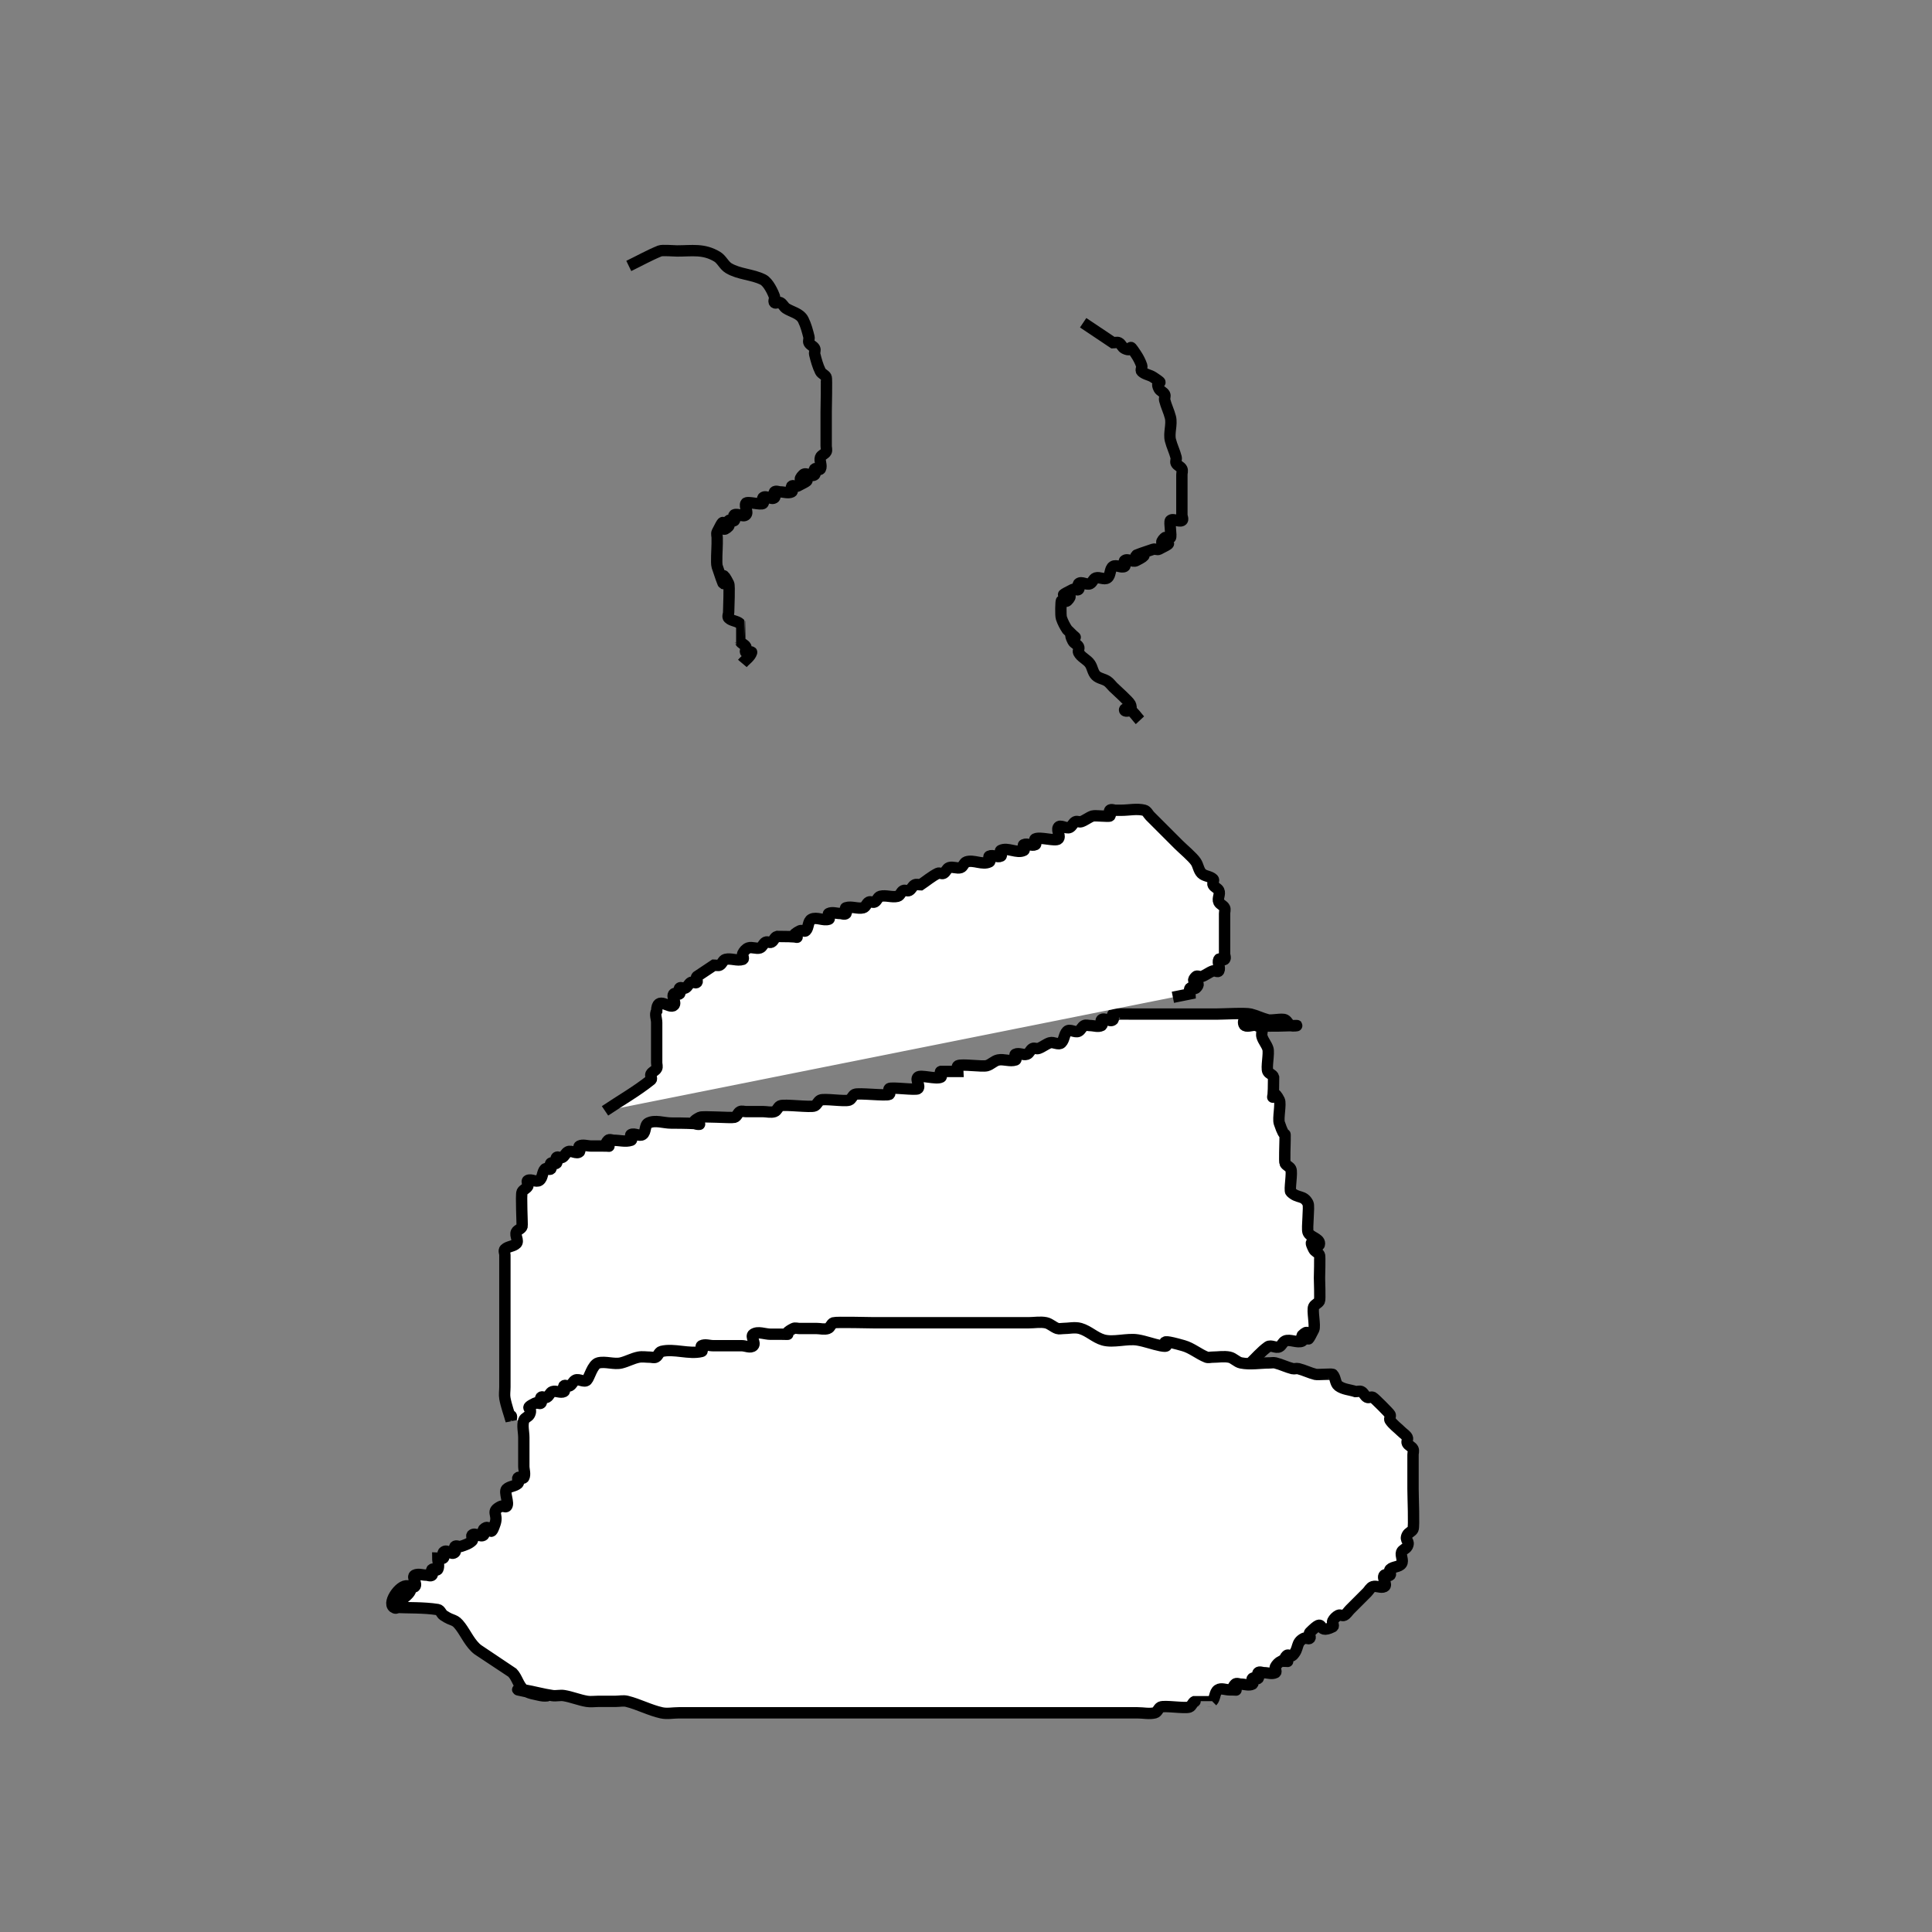 <?xml version="1.0" encoding="UTF-8" standalone="no"?>
<!-- Created with Inkscape (http://www.inkscape.org/) -->

<svg
   xmlns:dc="http://purl.org/dc/elements/1.1/"
   xmlns:cc="http://creativecommons.org/ns#"
   xmlns:rdf="http://www.w3.org/1999/02/22-rdf-syntax-ns#"
   xmlns:svg="http://www.w3.org/2000/svg"
   xmlns="http://www.w3.org/2000/svg"
   xmlns:sodipodi="http://sodipodi.sourceforge.net/DTD/sodipodi-0.dtd"
   xmlns:inkscape="http://www.inkscape.org/namespaces/inkscape"
   width="48mm"
   height="48mm"
   viewBox="0 0 170.079 170.079"
   id="svg5705"
   version="1.1"
   inkscape:version="0.91 r13725"
   sodipodi:docname="shit.svg">
  <rect x="0" y="0" width="170.079" height="170.079" fill="#808080" stroke="none"/>
  <defs
     id="defs5707" />
  <sodipodi:namedview
     id="base"
     pagecolor="#ffffff"
     bordercolor="#666666"
     borderopacity="1.0"
     inkscape:pageopacity="0.0"
     inkscape:pageshadow="2"
     inkscape:zoom="1.4"
     inkscape:cx="409.12413"
     inkscape:cy="91.272877"
     inkscape:document-units="px"
     inkscape:current-layer="layer1"
     showgrid="true"
     inkscape:object-paths="true"
     inkscape:window-width="1536"
     inkscape:window-height="801"
     inkscape:window-x="1536"
     inkscape:window-y="23"
     inkscape:window-maximized="0"
     inkscape:snap-bbox="true"
     inkscape:snap-global="true">
    <inkscape:grid
       type="xygrid"
       id="grid9441" />
  </sodipodi:namedview>
  <g
     inkscape:groupmode="layer"
     id="layer2"
     inkscape:label="Layer 2" />
  <g
     inkscape:label="Layer 1"
     inkscape:groupmode="layer"
     id="layer1"
     transform="translate(0,-882.283)"
     style="display:inline">
    <rect
       style="opacity:0;fill:#ffffff;fill-opacity:1;fill-rule:evenodd;stroke:#ff0000;stroke-width:2;stroke-linejoin:miter;stroke-miterlimit:4;stroke-dasharray:none;stroke-opacity:1"
       id="rect9560"
       width="285"
       height="185"
       x="-50"
       y="877.362" />
    <rect
       style="opacity:0;fill:#ffffff;fill-opacity:1;fill-rule:evenodd;stroke:#ff0000;stroke-width:2;stroke-linejoin:miter;stroke-miterlimit:4;stroke-dasharray:none;stroke-opacity:1"
       id="rect9562"
       width="250"
       height="155"
       x="-25"
       y="902.362" />
    <path
       sodipodi:type="star"
       style="opacity:0;fill:#999999;fill-opacity:1;fill-rule:evenodd;stroke:#ff0000;stroke-width:2;stroke-linejoin:miter;stroke-miterlimit:4;stroke-dasharray:none;stroke-opacity:1"
       id="path9568"
       sodipodi:sides="5"
       sodipodi:cx="-90"
       sodipodi:cy="877.36218"
       sodipodi:r1="374.43289"
       sodipodi:r2="187.21645"
       sodipodi:arg1="0.59540988"
       sodipodi:arg2="1.2237284"
       inkscape:flatsided="false"
       inkscape:rounded="0"
       inkscape:randomized="0"
       d="M 220,1087.362 -26.32,1053.416 -193.927,1237.083 -237.759,992.329 -464.23,889.682 -245,772.362 -217.36,525.255 -38.037,697.502 205.517,647.428 97.115,871.202 Z"
       inkscape:transform-center-x="32.115086"
       inkscape:transform-center-y="3.8070459" />
    <path
       sodipodi:type="star"
       style="opacity:0;fill:#999999;fill-opacity:1;fill-rule:evenodd;stroke:#ff0000;stroke-width:2;stroke-linejoin:miter;stroke-miterlimit:4;stroke-dasharray:none;stroke-opacity:1"
       id="path9570"
       sodipodi:sides="5"
       sodipodi:cx="-25"
       sodipodi:cy="892.36218"
       sodipodi:r1="292.06165"
       sodipodi:r2="146.03082"
       sodipodi:arg1="0.66404616"
       sodipodi:arg2="1.2923647"
       inkscape:flatsided="false"
       inkscape:rounded="0"
       inkscape:randomized="0"
       d="M 205,1072.362 15.136,1032.769 -125.116,1166.728 -146.132,973.922 -316.875,881.93 -140,802.362 -105.273,611.549 25.058,755.179 217.264,729.242 120.938,897.578 Z"
       inkscape:transform-center-x="24.805586"
       inkscape:transform-center-y="-3.2238046" />
    <path
       sodipodi:type="star"
       style="opacity:0;fill:#999999;fill-opacity:1;fill-rule:evenodd;stroke:#ff0000;stroke-width:2;stroke-linejoin:miter;stroke-miterlimit:4;stroke-dasharray:none;stroke-opacity:1"
       id="path9572"
       sodipodi:sides="5"
       sodipodi:cx="-25"
       sodipodi:cy="977.3622"
       sodipodi:r1="169.70563"
       sodipodi:r2="84.852814"
       sodipodi:arg1="0.78539816"
       sodipodi:arg2="1.4137167"
       inkscape:flatsided="false"
       inkscape:rounded="0"
       inkscape:randomized="0"
       d="m 95,1097.362 -106.726,-36.192 -90.319,67.401 1.44,-112.686 -92.012,-65.07 L -85,917.362 -51.548,809.746 13.522,901.758 126.209,900.317 58.808,990.636 Z"
       inkscape:transform-center-x="8.2037242"
       inkscape:transform-center-y="-8.2037242" />
    <path
       style="opacity:0;fill:#000000;fill-opacity:1;fill-rule:evenodd;stroke:#ff0000;stroke-width:1.01;stroke-linejoin:miter;stroke-miterlimit:4;stroke-dasharray:none;stroke-opacity:1"
       d="M -378.939 -124.365 L -378.939 138.527 L -378.939 401.42 L 184.725 401.42 L 748.391 401.42 L 748.391 138.527 L 748.391 -124.365 L 184.725 -124.365 L -378.939 -124.365 z M 91.059 86.143 C 91.725 86.062 91.744 86.395 91.936 86.812 C 91.936 86.836 91.937 86.859 91.938 86.883 C 92.009 86.919 92.064 86.937 92.057 86.889 C 92.128 86.908 92.201 86.925 92.271 86.947 C 92.312 86.96 92.348 86.988 92.391 86.994 C 92.453 87.003 92.519 86.994 92.582 86.994 C 92.876 86.995 93.169 86.994 93.463 86.994 C 94.717 86.992 95.972 86.984 97.227 87 C 97.953 87.007 98.678 87.014 99.404 86.998 C 99.689 86.992 99.975 86.981 100.26 86.973 C 100.495 86.963 100.731 86.949 100.967 86.943 C 101.201 86.938 101.435 86.939 101.67 86.938 C 102.505 86.99 102.383 86.97 103.264 87.088 C 103.504 87.12 103.741 87.175 103.982 87.195 C 104.293 87.221 104.605 87.207 104.916 87.225 C 105.68 87.268 106.127 87.329 106.883 87.414 C 107.728 87.56 108.613 87.677 109.43 87.955 C 109.725 88.056 110.009 88.187 110.297 88.309 C 110.565 88.422 110.691 88.49 110.865 88.566 C 110.843 88.448 110.814 88.333 110.807 88.209 C 110.755 87.328 111.286 87.013 111.684 87.33 C 111.706 87.273 111.721 87.211 111.756 87.16 C 111.829 87.054 111.948 86.987 112.043 86.9 L 112.355 86.779 C 112.339 86.795 112.284 86.833 112.307 86.828 C 112.349 86.819 112.378 86.784 112.418 86.768 C 112.772 86.618 112.682 86.676 112.924 86.604 C 113.03 86.586 113.134 86.551 113.242 86.551 C 113.614 86.549 114.227 86.881 114.508 87.098 C 114.609 87.175 114.718 87.255 114.809 87.344 C 114.853 87.387 114.863 87.466 114.918 87.494 C 115.047 87.559 115.191 87.592 115.32 87.654 C 115.371 87.679 115.412 87.719 115.457 87.752 C 115.328 87.73 115.415 87.742 115.59 87.809 C 115.655 87.834 115.717 87.866 115.783 87.889 C 116.149 88.013 116.164 87.972 116.494 88.156 C 116.596 88.213 116.688 88.285 116.785 88.35 C 117.003 88.532 117.2 88.722 117.377 88.945 C 117.46 89.05 117.536 89.161 117.615 89.27 C 117.638 89.313 117.652 89.362 117.682 89.4 C 117.75 89.491 117.833 89.571 117.908 89.656 C 117.998 89.756 118.095 89.849 118.178 89.955 C 118.303 90.117 118.512 90.48 118.605 90.65 C 118.695 90.812 118.798 90.968 118.863 91.141 C 118.961 91.398 118.945 91.549 118.945 91.799 C 118.946 92.151 118.985 92.556 118.842 92.887 C 118.784 93.02 118.669 93.12 118.582 93.236 L 118.234 93.506 C 118.199 93.517 118.159 93.516 118.129 93.537 C 118.055 93.589 117.999 93.664 117.928 93.719 C 117.756 93.851 117.554 93.914 117.371 94.029 C 117.421 93.962 117.598 93.799 117.52 93.828 C 117.306 93.908 117.142 94.084 116.941 94.191 C 116.881 94.224 116.4 94.151 116.35 94.193 C 116.023 94.197 115.699 94.193 115.373 94.17 C 115.333 94.17 115.188 94.166 115.131 94.18 C 115.051 94.198 114.974 94.236 114.893 94.246 C 114.458 94.301 114.117 94.178 113.795 93.883 C 113.627 93.677 113.61 93.67 113.469 93.445 C 113.442 93.403 113.429 93.354 113.398 93.314 C 113.299 93.186 113.176 93.076 113.08 92.945 C 113.009 92.849 112.961 92.738 112.9 92.635 L 112.553 92.168 C 112.429 91.976 112.296 91.79 112.182 91.592 C 111.946 91.185 111.839 90.891 111.631 90.475 C 111.592 90.397 111.557 90.319 111.518 90.242 C 110.859 89.937 110.558 89.792 109.791 89.467 C 109.513 89.349 109.239 89.222 108.953 89.125 C 108.742 89.053 108.523 89.013 108.307 88.963 C 107.697 88.823 107.322 88.77 106.67 88.658 C 105.973 88.582 105.524 88.522 104.816 88.482 C 104.526 88.466 104.233 88.482 103.943 88.457 C 103.655 88.433 103.371 88.373 103.084 88.336 C 102.199 88.221 102.404 88.246 101.592 88.197 C 100.132 88.247 98.673 88.276 97.213 88.262 C 95.964 88.246 94.716 88.256 93.467 88.258 C 93.171 88.258 92.874 88.256 92.578 88.256 C 92.515 88.256 92.453 88.264 92.391 88.256 C 92.121 88.22 91.974 88.173 91.729 88.107 C 91.355 87.98 90.958 87.96 90.742 87.541 C 90.64 87.343 90.68 87.098 90.676 86.875 C 90.753 87.2 90.721 87.387 91.27 87.387 C 91.427 87.387 91.539 87.226 91.674 87.145 C 91.789 87.075 91.836 87.029 91.863 86.988 C 91.853 86.947 91.838 86.909 91.814 86.877 C 91.424 86.783 89.842 87.066 90.588 86.5 C 90.745 86.381 90.863 86.166 91.059 86.143 z M 113.104 87.777 C 113.083 87.774 113.136 87.806 113.156 87.811 C 113.163 87.812 113.169 87.81 113.176 87.811 C 113.15 87.801 113.125 87.781 113.104 87.777 z M 113.211 87.828 C 113.167 87.843 113.298 87.8 112.904 87.889 C 112.872 87.896 112.998 87.852 113.004 87.885 C 113.008 87.91 112.9 87.94 112.787 87.965 C 112.732 88.134 112.473 88.392 112.402 88.484 C 112.397 88.491 112.396 88.5 112.393 88.508 C 112.392 88.516 112.395 88.517 112.395 88.525 C 112.379 88.804 112.382 88.905 112.281 88.939 C 112.337 89.07 112.405 89.194 112.471 89.324 C 112.624 89.418 112.737 89.519 112.807 89.627 C 113.119 89.368 113.625 89.322 113.895 89.898 C 113.913 89.939 114.295 90.458 114.518 90.861 C 114.671 90.8 114.692 90.795 114.523 90.871 C 114.64 91.085 114.724 91.273 114.652 91.318 C 114.365 91.499 114.006 91.507 113.662 91.547 L 113.912 91.881 C 113.996 92.02 114.069 92.165 114.164 92.297 C 114.212 92.363 114.286 92.406 114.336 92.471 C 114.49 92.667 114.599 92.886 114.764 93.074 C 114.779 93.072 114.801 93.08 114.809 93.066 C 114.831 93.024 114.733 92.998 114.729 92.994 C 114.724 92.99 114.735 92.982 114.74 92.98 C 114.826 92.959 114.912 92.938 115 92.928 C 115.106 92.915 115.212 92.915 115.318 92.908 C 115.658 92.925 115.996 92.933 116.336 92.93 C 116.469 92.928 116.602 92.928 116.734 92.928 C 116.812 92.9 116.896 92.876 116.955 92.838 C 117.068 92.738 116.94 92.843 117.188 92.705 C 117.321 92.631 117.118 92.72 117.244 92.635 C 117.633 92.372 117.628 92.391 117.676 92.35 C 117.673 92.326 117.684 92.278 117.684 92.248 C 117.686 92.1 117.684 91.953 117.684 91.805 C 117.683 91.72 117.694 91.635 117.684 91.551 C 117.67 91.444 117.57 91.374 117.518 91.293 C 117.339 91.014 117.22 90.75 116.984 90.518 C 116.902 90.424 116.812 90.337 116.736 90.238 C 116.662 90.14 116.607 90.029 116.537 89.928 C 116.379 89.699 116.197 89.496 115.98 89.322 C 115.922 89.286 115.866 89.244 115.805 89.213 C 115.706 89.163 115.527 89.134 115.436 89.104 C 115.173 89.016 114.969 88.925 114.732 88.787 C 114.682 88.75 114.637 88.702 114.58 88.676 C 114.566 88.669 114.553 88.69 114.539 88.697 C 114.414 88.623 114.279 88.562 114.162 88.475 C 114.016 88.365 113.897 88.218 113.748 88.107 C 113.702 88.069 113.663 88.02 113.611 87.99 C 113.582 87.973 113.543 87.983 113.512 87.969 C 113.458 87.945 113.324 87.877 113.211 87.828 z M 114.523 90.871 C 114.522 90.868 114.519 90.865 114.518 90.861 C 114.48 90.877 114.549 90.846 114.482 90.873 C 114.149 91.009 113.781 91.084 113.475 91.27 C 113.494 91.298 113.51 91.327 113.529 91.355 C 113.855 91.182 114.265 90.988 114.523 90.871 z M 112.713 87.982 C 112.557 88.015 112.431 88.036 112.615 88.027 C 112.646 88.067 112.681 88.029 112.713 87.982 z M 117.777 92.205 C 117.756 92.229 117.748 92.265 117.736 92.297 C 117.759 92.276 117.742 92.294 117.781 92.258 C 117.78 92.24 117.788 92.192 117.777 92.205 z "
       transform="translate(0,882.283)"
       id="path9574" />
    <path
       style="opacity:0;fill:#00ff00;fill-opacity:1;fill-rule:evenodd;stroke:#ff0000;stroke-width:1.01;stroke-linejoin:miter;stroke-miterlimit:4;stroke-dasharray:none;stroke-opacity:1"
       d="M -378.939 -124.213 L -378.939 138.174 L -378.939 400.561 L 184.725 400.561 L 748.391 400.561 L 748.391 138.174 L 748.391 -124.213 L 184.725 -124.213 L -378.939 -124.213 z M 91.059 86.143 C 91.725 86.062 91.744 86.395 91.936 86.812 C 91.936 86.836 91.937 86.859 91.938 86.883 C 92.009 86.919 92.064 86.937 92.057 86.889 C 92.128 86.908 92.201 86.925 92.271 86.947 C 92.312 86.96 92.348 86.988 92.391 86.994 C 92.453 87.003 92.519 86.994 92.582 86.994 C 92.876 86.995 93.169 86.994 93.463 86.994 C 94.717 86.992 95.972 86.984 97.227 87 C 97.953 87.007 98.678 87.014 99.404 86.998 C 99.689 86.992 99.975 86.981 100.26 86.973 C 100.495 86.963 100.731 86.949 100.967 86.943 C 101.201 86.938 101.435 86.939 101.67 86.938 C 102.505 86.99 102.383 86.97 103.264 87.088 C 103.504 87.12 103.741 87.175 103.982 87.195 C 104.293 87.221 104.605 87.207 104.916 87.225 C 105.68 87.268 106.127 87.329 106.883 87.414 C 107.728 87.56 108.613 87.677 109.43 87.955 C 109.725 88.056 110.009 88.187 110.297 88.309 C 110.565 88.422 110.691 88.49 110.865 88.566 C 110.843 88.448 110.814 88.333 110.807 88.209 C 110.755 87.328 111.286 87.013 111.684 87.33 C 111.706 87.273 111.721 87.211 111.756 87.16 C 111.829 87.054 111.948 86.987 112.043 86.9 L 112.355 86.779 C 112.339 86.795 112.284 86.833 112.307 86.828 C 112.349 86.819 112.378 86.784 112.418 86.768 C 112.772 86.618 112.682 86.676 112.924 86.604 C 113.03 86.586 113.134 86.551 113.242 86.551 C 113.614 86.549 114.227 86.881 114.508 87.098 C 114.609 87.175 114.718 87.255 114.809 87.344 C 114.853 87.387 114.863 87.466 114.918 87.494 C 115.047 87.559 115.191 87.592 115.32 87.654 C 115.371 87.679 115.412 87.719 115.457 87.752 C 115.328 87.73 115.415 87.742 115.59 87.809 C 115.655 87.834 115.717 87.866 115.783 87.889 C 116.149 88.013 116.164 87.972 116.494 88.156 C 116.596 88.213 116.688 88.285 116.785 88.35 C 117.003 88.532 117.2 88.722 117.377 88.945 C 117.46 89.05 117.536 89.161 117.615 89.27 C 117.638 89.313 117.652 89.362 117.682 89.4 C 117.75 89.491 117.833 89.571 117.908 89.656 C 117.998 89.756 118.095 89.849 118.178 89.955 C 118.303 90.117 118.512 90.48 118.605 90.65 C 118.695 90.812 118.798 90.968 118.863 91.141 C 118.961 91.398 118.945 91.549 118.945 91.799 C 118.946 92.151 118.985 92.556 118.842 92.887 C 118.784 93.02 118.669 93.12 118.582 93.236 L 118.234 93.506 C 118.199 93.517 118.159 93.516 118.129 93.537 C 118.055 93.589 117.999 93.664 117.928 93.719 C 117.756 93.851 117.554 93.914 117.371 94.029 C 117.421 93.962 117.598 93.799 117.52 93.828 C 117.306 93.908 117.142 94.084 116.941 94.191 C 116.881 94.224 116.4 94.151 116.35 94.193 C 116.023 94.197 115.699 94.193 115.373 94.17 C 115.333 94.17 115.188 94.166 115.131 94.18 C 115.051 94.198 114.974 94.236 114.893 94.246 C 114.458 94.301 114.117 94.178 113.795 93.883 C 113.627 93.677 113.61 93.67 113.469 93.445 C 113.442 93.403 113.429 93.354 113.398 93.314 C 113.299 93.186 113.176 93.076 113.08 92.945 C 113.009 92.849 112.961 92.738 112.9 92.635 L 112.553 92.168 C 112.429 91.976 112.296 91.79 112.182 91.592 C 111.946 91.185 111.839 90.891 111.631 90.475 C 111.592 90.397 111.557 90.319 111.518 90.242 C 110.859 89.937 110.558 89.792 109.791 89.467 C 109.513 89.349 109.239 89.222 108.953 89.125 C 108.742 89.053 108.523 89.013 108.307 88.963 C 107.697 88.823 107.322 88.77 106.67 88.658 C 105.973 88.582 105.524 88.522 104.816 88.482 C 104.526 88.466 104.233 88.482 103.943 88.457 C 103.655 88.433 103.371 88.373 103.084 88.336 C 102.199 88.221 102.404 88.246 101.592 88.197 C 100.132 88.247 98.673 88.276 97.213 88.262 C 95.964 88.246 94.716 88.256 93.467 88.258 C 93.171 88.258 92.874 88.256 92.578 88.256 C 92.515 88.256 92.453 88.264 92.391 88.256 C 92.121 88.22 91.974 88.173 91.729 88.107 C 91.355 87.98 90.958 87.96 90.742 87.541 C 90.64 87.343 90.68 87.098 90.676 86.875 C 90.753 87.2 90.721 87.387 91.27 87.387 C 91.427 87.387 91.539 87.226 91.674 87.145 C 91.789 87.075 91.836 87.029 91.863 86.988 C 91.853 86.947 91.838 86.909 91.814 86.877 C 91.424 86.783 89.842 87.066 90.588 86.5 C 90.745 86.381 90.863 86.166 91.059 86.143 z M 113.104 87.777 C 113.083 87.774 113.136 87.806 113.156 87.811 C 113.163 87.812 113.169 87.81 113.176 87.811 C 113.15 87.801 113.125 87.781 113.104 87.777 z M 113.211 87.828 C 113.167 87.843 113.298 87.8 112.904 87.889 C 112.872 87.896 112.998 87.852 113.004 87.885 C 113.008 87.91 112.9 87.94 112.787 87.965 C 112.732 88.134 112.473 88.392 112.402 88.484 C 112.397 88.491 112.396 88.5 112.393 88.508 C 112.392 88.516 112.395 88.517 112.395 88.525 C 112.379 88.804 112.382 88.905 112.281 88.939 C 112.337 89.07 112.405 89.194 112.471 89.324 C 112.624 89.418 112.737 89.519 112.807 89.627 C 113.119 89.368 113.625 89.322 113.895 89.898 C 113.913 89.939 114.295 90.458 114.518 90.861 C 114.671 90.8 114.692 90.795 114.523 90.871 C 114.64 91.085 114.724 91.273 114.652 91.318 C 114.365 91.499 114.006 91.507 113.662 91.547 L 113.912 91.881 C 113.996 92.02 114.069 92.165 114.164 92.297 C 114.212 92.363 114.286 92.406 114.336 92.471 C 114.49 92.667 114.599 92.886 114.764 93.074 C 114.779 93.072 114.801 93.08 114.809 93.066 C 114.831 93.024 114.733 92.998 114.729 92.994 C 114.724 92.99 114.735 92.982 114.74 92.98 C 114.826 92.959 114.912 92.938 115 92.928 C 115.106 92.915 115.212 92.915 115.318 92.908 C 115.658 92.925 115.996 92.933 116.336 92.93 C 116.469 92.928 116.602 92.928 116.734 92.928 C 116.812 92.9 116.896 92.876 116.955 92.838 C 117.068 92.738 116.94 92.843 117.188 92.705 C 117.321 92.631 117.118 92.72 117.244 92.635 C 117.633 92.372 117.628 92.391 117.676 92.35 C 117.673 92.326 117.684 92.278 117.684 92.248 C 117.686 92.1 117.684 91.953 117.684 91.805 C 117.683 91.72 117.694 91.635 117.684 91.551 C 117.67 91.444 117.57 91.374 117.518 91.293 C 117.339 91.014 117.22 90.75 116.984 90.518 C 116.902 90.424 116.812 90.337 116.736 90.238 C 116.662 90.14 116.607 90.029 116.537 89.928 C 116.379 89.699 116.197 89.496 115.98 89.322 C 115.922 89.286 115.866 89.244 115.805 89.213 C 115.706 89.163 115.527 89.134 115.436 89.104 C 115.173 89.016 114.969 88.925 114.732 88.787 C 114.682 88.75 114.637 88.702 114.58 88.676 C 114.566 88.669 114.553 88.69 114.539 88.697 C 114.414 88.623 114.279 88.562 114.162 88.475 C 114.016 88.365 113.897 88.218 113.748 88.107 C 113.702 88.069 113.663 88.02 113.611 87.99 C 113.582 87.973 113.543 87.983 113.512 87.969 C 113.458 87.945 113.324 87.877 113.211 87.828 z M 114.523 90.871 C 114.522 90.868 114.519 90.865 114.518 90.861 C 114.48 90.877 114.549 90.846 114.482 90.873 C 114.149 91.009 113.781 91.084 113.475 91.27 C 113.494 91.298 113.51 91.327 113.529 91.355 C 113.855 91.182 114.265 90.988 114.523 90.871 z M 112.713 87.982 C 112.557 88.015 112.431 88.036 112.615 88.027 C 112.646 88.067 112.681 88.029 112.713 87.982 z M 117.777 92.205 C 117.756 92.229 117.748 92.265 117.736 92.297 C 117.759 92.276 117.742 92.294 117.781 92.258 C 117.78 92.24 117.788 92.192 117.777 92.205 z "
       transform="translate(0,882.283)"
       id="path9576" />
    <path
       style="opacity:0;fill:#00ff00;fill-opacity:1;fill-rule:evenodd;stroke:#ff0000;stroke-width:1.01;stroke-linejoin:miter;stroke-miterlimit:4;stroke-dasharray:none;stroke-opacity:1"
       d="M -378.939 -124.213 L -378.939 138.174 L -378.939 400.561 L 184.725 400.561 L 748.391 400.561 L 748.391 138.174 L 748.391 -124.213 L 184.725 -124.213 L -378.939 -124.213 z M 91.059 86.143 C 91.725 86.062 91.744 86.395 91.936 86.812 C 91.936 86.836 91.937 86.859 91.938 86.883 C 92.009 86.919 92.064 86.937 92.057 86.889 C 92.128 86.908 92.201 86.925 92.271 86.947 C 92.312 86.96 92.348 86.988 92.391 86.994 C 92.453 87.003 92.519 86.994 92.582 86.994 C 92.876 86.995 93.169 86.994 93.463 86.994 C 94.717 86.992 95.972 86.984 97.227 87 C 97.953 87.007 98.678 87.014 99.404 86.998 C 99.689 86.992 99.975 86.981 100.26 86.973 C 100.495 86.963 100.731 86.949 100.967 86.943 C 101.201 86.938 101.435 86.939 101.67 86.938 C 102.505 86.99 102.383 86.97 103.264 87.088 C 103.504 87.12 103.741 87.175 103.982 87.195 C 104.293 87.221 104.605 87.207 104.916 87.225 C 105.68 87.268 106.127 87.329 106.883 87.414 C 107.728 87.56 108.613 87.677 109.43 87.955 C 109.725 88.056 110.009 88.187 110.297 88.309 C 110.565 88.422 110.691 88.49 110.865 88.566 C 110.843 88.448 110.814 88.333 110.807 88.209 C 110.755 87.328 111.286 87.013 111.684 87.33 C 111.706 87.273 111.721 87.211 111.756 87.16 C 111.829 87.054 111.948 86.987 112.043 86.9 L 112.355 86.779 C 112.339 86.795 112.284 86.833 112.307 86.828 C 112.349 86.819 112.378 86.784 112.418 86.768 C 112.772 86.618 112.682 86.676 112.924 86.604 C 113.03 86.586 113.134 86.551 113.242 86.551 C 113.614 86.549 114.227 86.881 114.508 87.098 C 114.609 87.175 114.718 87.255 114.809 87.344 C 114.853 87.387 114.863 87.466 114.918 87.494 C 115.047 87.559 115.191 87.592 115.32 87.654 C 115.371 87.679 115.412 87.719 115.457 87.752 C 115.328 87.73 115.415 87.742 115.59 87.809 C 115.655 87.834 115.717 87.866 115.783 87.889 C 116.149 88.013 116.164 87.972 116.494 88.156 C 116.596 88.213 116.688 88.285 116.785 88.35 C 117.003 88.532 117.2 88.722 117.377 88.945 C 117.46 89.05 117.536 89.161 117.615 89.27 C 117.638 89.313 117.652 89.362 117.682 89.4 C 117.75 89.491 117.833 89.571 117.908 89.656 C 117.998 89.756 118.095 89.849 118.178 89.955 C 118.303 90.117 118.512 90.48 118.605 90.65 C 118.695 90.812 118.798 90.968 118.863 91.141 C 118.961 91.398 118.945 91.549 118.945 91.799 C 118.946 92.151 118.985 92.556 118.842 92.887 C 118.784 93.02 118.669 93.12 118.582 93.236 L 118.234 93.506 C 118.199 93.517 118.159 93.516 118.129 93.537 C 118.055 93.589 117.999 93.664 117.928 93.719 C 117.756 93.851 117.554 93.914 117.371 94.029 C 117.421 93.962 117.598 93.799 117.52 93.828 C 117.306 93.908 117.142 94.084 116.941 94.191 C 116.881 94.224 116.4 94.151 116.35 94.193 C 116.023 94.197 115.699 94.193 115.373 94.17 C 115.333 94.17 115.188 94.166 115.131 94.18 C 115.051 94.198 114.974 94.236 114.893 94.246 C 114.458 94.301 114.117 94.178 113.795 93.883 C 113.627 93.677 113.61 93.67 113.469 93.445 C 113.442 93.403 113.429 93.354 113.398 93.314 C 113.299 93.186 113.176 93.076 113.08 92.945 C 113.009 92.849 112.961 92.738 112.9 92.635 L 112.553 92.168 C 112.429 91.976 112.296 91.79 112.182 91.592 C 111.946 91.185 111.839 90.891 111.631 90.475 C 111.592 90.397 111.557 90.319 111.518 90.242 C 110.859 89.937 110.558 89.792 109.791 89.467 C 109.513 89.349 109.239 89.222 108.953 89.125 C 108.742 89.053 108.523 89.013 108.307 88.963 C 107.697 88.823 107.322 88.77 106.67 88.658 C 105.973 88.582 105.524 88.522 104.816 88.482 C 104.526 88.466 104.233 88.482 103.943 88.457 C 103.655 88.433 103.371 88.373 103.084 88.336 C 102.199 88.221 102.404 88.246 101.592 88.197 C 100.132 88.247 98.673 88.276 97.213 88.262 C 95.964 88.246 94.716 88.256 93.467 88.258 C 93.171 88.258 92.874 88.256 92.578 88.256 C 92.515 88.256 92.453 88.264 92.391 88.256 C 92.121 88.22 91.974 88.173 91.729 88.107 C 91.355 87.98 90.958 87.96 90.742 87.541 C 90.64 87.343 90.68 87.098 90.676 86.875 C 90.753 87.2 90.721 87.387 91.27 87.387 C 91.427 87.387 91.539 87.226 91.674 87.145 C 91.789 87.075 91.836 87.029 91.863 86.988 C 91.853 86.947 91.838 86.909 91.814 86.877 C 91.424 86.783 89.842 87.066 90.588 86.5 C 90.745 86.381 90.863 86.166 91.059 86.143 z M 113.104 87.777 C 113.083 87.774 113.136 87.806 113.156 87.811 C 113.163 87.812 113.169 87.81 113.176 87.811 C 113.15 87.801 113.125 87.781 113.104 87.777 z M 113.211 87.828 C 113.167 87.843 113.298 87.8 112.904 87.889 C 112.872 87.896 112.998 87.852 113.004 87.885 C 113.008 87.91 112.9 87.94 112.787 87.965 C 112.732 88.134 112.473 88.392 112.402 88.484 C 112.397 88.491 112.396 88.5 112.393 88.508 C 112.392 88.516 112.395 88.517 112.395 88.525 C 112.379 88.804 112.382 88.905 112.281 88.939 C 112.337 89.07 112.405 89.194 112.471 89.324 C 112.624 89.418 112.737 89.519 112.807 89.627 C 113.119 89.368 113.625 89.322 113.895 89.898 C 113.913 89.939 114.295 90.458 114.518 90.861 C 114.671 90.8 114.692 90.795 114.523 90.871 C 114.64 91.085 114.724 91.273 114.652 91.318 C 114.365 91.499 114.006 91.507 113.662 91.547 L 113.912 91.881 C 113.996 92.02 114.069 92.165 114.164 92.297 C 114.212 92.363 114.286 92.406 114.336 92.471 C 114.49 92.667 114.599 92.886 114.764 93.074 C 114.779 93.072 114.801 93.08 114.809 93.066 C 114.831 93.024 114.733 92.998 114.729 92.994 C 114.724 92.99 114.735 92.982 114.74 92.98 C 114.826 92.959 114.912 92.938 115 92.928 C 115.106 92.915 115.212 92.915 115.318 92.908 C 115.658 92.925 115.996 92.933 116.336 92.93 C 116.469 92.928 116.602 92.928 116.734 92.928 C 116.812 92.9 116.896 92.876 116.955 92.838 C 117.068 92.738 116.94 92.843 117.188 92.705 C 117.321 92.631 117.118 92.72 117.244 92.635 C 117.633 92.372 117.628 92.391 117.676 92.35 C 117.673 92.326 117.684 92.278 117.684 92.248 C 117.686 92.1 117.684 91.953 117.684 91.805 C 117.683 91.72 117.694 91.635 117.684 91.551 C 117.67 91.444 117.57 91.374 117.518 91.293 C 117.339 91.014 117.22 90.75 116.984 90.518 C 116.902 90.424 116.812 90.337 116.736 90.238 C 116.662 90.14 116.607 90.029 116.537 89.928 C 116.379 89.699 116.197 89.496 115.98 89.322 C 115.922 89.286 115.866 89.244 115.805 89.213 C 115.706 89.163 115.527 89.134 115.436 89.104 C 115.173 89.016 114.969 88.925 114.732 88.787 C 114.682 88.75 114.637 88.702 114.58 88.676 C 114.566 88.669 114.553 88.69 114.539 88.697 C 114.414 88.623 114.279 88.562 114.162 88.475 C 114.016 88.365 113.897 88.218 113.748 88.107 C 113.702 88.069 113.663 88.02 113.611 87.99 C 113.582 87.973 113.543 87.983 113.512 87.969 C 113.458 87.945 113.324 87.877 113.211 87.828 z M 114.523 90.871 C 114.522 90.868 114.519 90.865 114.518 90.861 C 114.48 90.877 114.549 90.846 114.482 90.873 C 114.149 91.009 113.781 91.084 113.475 91.27 C 113.494 91.298 113.51 91.327 113.529 91.355 C 113.855 91.182 114.265 90.988 114.523 90.871 z M 112.713 87.982 C 112.557 88.015 112.431 88.036 112.615 88.027 C 112.646 88.067 112.681 88.029 112.713 87.982 z M 117.777 92.205 C 117.756 92.229 117.748 92.265 117.736 92.297 C 117.759 92.276 117.742 92.294 117.781 92.258 C 117.78 92.24 117.788 92.192 117.777 92.205 z "
       transform="translate(0,882.283)"
       id="path9578" />
    <path
       style="opacity:0;fill:#00ff00;fill-opacity:1;fill-rule:evenodd;stroke:#ff0000;stroke-width:0.505;stroke-linejoin:miter;stroke-miterlimit:4;stroke-dasharray:none;stroke-opacity:1"
       d="M -144.49 -3.322 L -144.49 127.871 L -144.49 259.064 L 137.217 259.064 L 418.922 259.064 L 418.922 127.871 L 418.922 -3.322 L 137.217 -3.322 L -144.49 -3.322 z M 91.059 86.143 C 91.725 86.062 91.744 86.395 91.936 86.812 C 91.936 86.836 91.937 86.859 91.938 86.883 C 92.009 86.919 92.064 86.937 92.057 86.889 C 92.128 86.908 92.201 86.925 92.271 86.947 C 92.312 86.96 92.348 86.988 92.391 86.994 C 92.453 87.003 92.519 86.994 92.582 86.994 C 92.876 86.995 93.169 86.994 93.463 86.994 C 94.717 86.992 95.972 86.984 97.227 87 C 97.953 87.007 98.678 87.014 99.404 86.998 C 99.689 86.992 99.975 86.981 100.26 86.973 C 100.495 86.963 100.731 86.949 100.967 86.943 C 101.201 86.938 101.435 86.939 101.67 86.938 C 102.505 86.99 102.383 86.97 103.264 87.088 C 103.504 87.12 103.741 87.175 103.982 87.195 C 104.293 87.221 104.605 87.207 104.916 87.225 C 105.68 87.268 106.127 87.329 106.883 87.414 C 107.728 87.56 108.613 87.677 109.43 87.955 C 109.725 88.056 110.009 88.187 110.297 88.309 C 110.565 88.422 110.691 88.49 110.865 88.566 C 110.843 88.448 110.814 88.333 110.807 88.209 C 110.755 87.328 111.286 87.013 111.684 87.33 C 111.706 87.273 111.721 87.211 111.756 87.16 C 111.829 87.054 111.948 86.987 112.043 86.9 L 112.355 86.779 C 112.339 86.795 112.284 86.833 112.307 86.828 C 112.349 86.819 112.378 86.784 112.418 86.768 C 112.772 86.618 112.682 86.676 112.924 86.604 C 113.03 86.586 113.134 86.551 113.242 86.551 C 113.614 86.549 114.227 86.881 114.508 87.098 C 114.609 87.175 114.718 87.255 114.809 87.344 C 114.853 87.387 114.863 87.466 114.918 87.494 C 115.047 87.559 115.191 87.592 115.32 87.654 C 115.371 87.679 115.412 87.719 115.457 87.752 C 115.328 87.73 115.415 87.742 115.59 87.809 C 115.655 87.834 115.717 87.866 115.783 87.889 C 116.149 88.013 116.164 87.972 116.494 88.156 C 116.596 88.213 116.688 88.285 116.785 88.35 C 117.003 88.532 117.2 88.722 117.377 88.945 C 117.46 89.05 117.536 89.161 117.615 89.27 C 117.638 89.313 117.652 89.362 117.682 89.4 C 117.75 89.491 117.833 89.571 117.908 89.656 C 117.998 89.756 118.095 89.849 118.178 89.955 C 118.303 90.117 118.512 90.48 118.605 90.65 C 118.695 90.812 118.798 90.968 118.863 91.141 C 118.961 91.398 118.945 91.549 118.945 91.799 C 118.946 92.151 118.985 92.556 118.842 92.887 C 118.784 93.02 118.669 93.12 118.582 93.236 L 118.234 93.506 C 118.199 93.517 118.159 93.516 118.129 93.537 C 118.055 93.589 117.999 93.664 117.928 93.719 C 117.756 93.851 117.554 93.914 117.371 94.029 C 117.421 93.962 117.598 93.799 117.52 93.828 C 117.306 93.908 117.142 94.084 116.941 94.191 C 116.881 94.224 116.4 94.151 116.35 94.193 C 116.023 94.197 115.699 94.193 115.373 94.17 C 115.333 94.17 115.188 94.166 115.131 94.18 C 115.051 94.198 114.974 94.236 114.893 94.246 C 114.458 94.301 114.117 94.178 113.795 93.883 C 113.627 93.677 113.61 93.67 113.469 93.445 C 113.442 93.403 113.429 93.354 113.398 93.314 C 113.299 93.186 113.176 93.076 113.08 92.945 C 113.009 92.849 112.961 92.738 112.9 92.635 L 112.553 92.168 C 112.429 91.976 112.296 91.79 112.182 91.592 C 111.946 91.185 111.839 90.891 111.631 90.475 C 111.592 90.397 111.557 90.319 111.518 90.242 C 110.859 89.937 110.558 89.792 109.791 89.467 C 109.513 89.349 109.239 89.222 108.953 89.125 C 108.742 89.053 108.523 89.013 108.307 88.963 C 107.697 88.823 107.322 88.77 106.67 88.658 C 105.973 88.582 105.524 88.522 104.816 88.482 C 104.526 88.466 104.233 88.482 103.943 88.457 C 103.655 88.433 103.371 88.373 103.084 88.336 C 102.199 88.221 102.404 88.246 101.592 88.197 C 100.132 88.247 98.673 88.276 97.213 88.262 C 95.964 88.246 94.716 88.256 93.467 88.258 C 93.171 88.258 92.874 88.256 92.578 88.256 C 92.515 88.256 92.453 88.264 92.391 88.256 C 92.121 88.22 91.974 88.173 91.729 88.107 C 91.355 87.98 90.958 87.96 90.742 87.541 C 90.64 87.343 90.68 87.098 90.676 86.875 C 90.753 87.2 90.721 87.387 91.27 87.387 C 91.427 87.387 91.539 87.226 91.674 87.145 C 91.789 87.075 91.836 87.029 91.863 86.988 C 91.853 86.947 91.838 86.909 91.814 86.877 C 91.424 86.783 89.842 87.066 90.588 86.5 C 90.745 86.381 90.863 86.166 91.059 86.143 z M 113.104 87.777 C 113.083 87.774 113.136 87.806 113.156 87.811 C 113.163 87.812 113.169 87.81 113.176 87.811 C 113.15 87.801 113.125 87.781 113.104 87.777 z M 113.211 87.828 C 113.167 87.843 113.298 87.8 112.904 87.889 C 112.872 87.896 112.998 87.852 113.004 87.885 C 113.008 87.91 112.9 87.94 112.787 87.965 C 112.732 88.134 112.473 88.392 112.402 88.484 C 112.397 88.491 112.396 88.5 112.393 88.508 C 112.392 88.516 112.395 88.517 112.395 88.525 C 112.379 88.804 112.382 88.905 112.281 88.939 C 112.337 89.07 112.405 89.194 112.471 89.324 C 112.624 89.418 112.737 89.519 112.807 89.627 C 113.119 89.368 113.625 89.322 113.895 89.898 C 113.913 89.939 114.295 90.458 114.518 90.861 C 114.671 90.8 114.692 90.795 114.523 90.871 C 114.64 91.085 114.724 91.273 114.652 91.318 C 114.365 91.499 114.006 91.507 113.662 91.547 L 113.912 91.881 C 113.996 92.02 114.069 92.165 114.164 92.297 C 114.212 92.363 114.286 92.406 114.336 92.471 C 114.49 92.667 114.599 92.886 114.764 93.074 C 114.779 93.072 114.801 93.08 114.809 93.066 C 114.831 93.024 114.733 92.998 114.729 92.994 C 114.724 92.99 114.735 92.982 114.74 92.98 C 114.826 92.959 114.912 92.938 115 92.928 C 115.106 92.915 115.212 92.915 115.318 92.908 C 115.658 92.925 115.996 92.933 116.336 92.93 C 116.469 92.928 116.602 92.928 116.734 92.928 C 116.812 92.9 116.896 92.876 116.955 92.838 C 117.068 92.738 116.94 92.843 117.188 92.705 C 117.321 92.631 117.118 92.72 117.244 92.635 C 117.633 92.372 117.628 92.391 117.676 92.35 C 117.673 92.326 117.684 92.278 117.684 92.248 C 117.686 92.1 117.684 91.953 117.684 91.805 C 117.683 91.72 117.694 91.635 117.684 91.551 C 117.67 91.444 117.57 91.374 117.518 91.293 C 117.339 91.014 117.22 90.75 116.984 90.518 C 116.902 90.424 116.812 90.337 116.736 90.238 C 116.662 90.14 116.607 90.029 116.537 89.928 C 116.379 89.699 116.197 89.496 115.98 89.322 C 115.922 89.286 115.866 89.244 115.805 89.213 C 115.706 89.163 115.527 89.134 115.436 89.104 C 115.173 89.016 114.969 88.925 114.732 88.787 C 114.682 88.75 114.637 88.702 114.58 88.676 C 114.566 88.669 114.553 88.69 114.539 88.697 C 114.414 88.623 114.279 88.562 114.162 88.475 C 114.016 88.365 113.897 88.218 113.748 88.107 C 113.702 88.069 113.663 88.02 113.611 87.99 C 113.582 87.973 113.543 87.983 113.512 87.969 C 113.458 87.945 113.324 87.877 113.211 87.828 z M 114.523 90.871 C 114.522 90.868 114.519 90.865 114.518 90.861 C 114.48 90.877 114.549 90.846 114.482 90.873 C 114.149 91.009 113.781 91.084 113.475 91.27 C 113.494 91.298 113.51 91.327 113.529 91.355 C 113.855 91.182 114.265 90.988 114.523 90.871 z M 112.713 87.982 C 112.557 88.015 112.431 88.036 112.615 88.027 C 112.646 88.067 112.681 88.029 112.713 87.982 z M 117.777 92.205 C 117.756 92.229 117.748 92.265 117.736 92.297 C 117.759 92.276 117.742 92.294 117.781 92.258 C 117.78 92.24 117.788 92.192 117.777 92.205 z "
       transform="translate(0,882.283)"
       id="path9580" />
    <path
       style="opacity:0;fill:#00ff00;fill-opacity:1;fill-rule:evenodd;stroke:#ff0000;stroke-width:1.01;stroke-linejoin:miter;stroke-miterlimit:4;stroke-dasharray:none;stroke-opacity:1"
       d="M -296.898 -157.779 L -296.898 105.113 L -296.898 368.006 L 266.514 368.006 L 829.926 368.006 L 829.926 105.113 L 829.926 -157.779 L 266.514 -157.779 L -296.898 -157.779 z M 91.059 86.143 C 91.725 86.062 91.744 86.395 91.936 86.812 C 91.936 86.836 91.937 86.859 91.938 86.883 C 92.009 86.919 92.064 86.937 92.057 86.889 C 92.128 86.908 92.201 86.925 92.271 86.947 C 92.312 86.96 92.348 86.988 92.391 86.994 C 92.453 87.003 92.519 86.994 92.582 86.994 C 92.876 86.995 93.169 86.994 93.463 86.994 C 94.717 86.992 95.972 86.984 97.227 87 C 97.953 87.007 98.678 87.014 99.404 86.998 C 99.689 86.992 99.975 86.981 100.26 86.973 C 100.495 86.963 100.731 86.949 100.967 86.943 C 101.201 86.938 101.435 86.939 101.67 86.938 C 102.505 86.99 102.383 86.97 103.264 87.088 C 103.504 87.12 103.741 87.175 103.982 87.195 C 104.293 87.221 104.605 87.207 104.916 87.225 C 105.68 87.268 106.127 87.329 106.883 87.414 C 107.728 87.56 108.613 87.677 109.43 87.955 C 109.725 88.056 110.009 88.187 110.297 88.309 C 110.565 88.422 110.691 88.49 110.865 88.566 C 110.843 88.448 110.814 88.333 110.807 88.209 C 110.755 87.328 111.286 87.013 111.684 87.33 C 111.706 87.273 111.721 87.211 111.756 87.16 C 111.829 87.054 111.948 86.987 112.043 86.9 L 112.355 86.779 C 112.339 86.795 112.284 86.833 112.307 86.828 C 112.349 86.819 112.378 86.784 112.418 86.768 C 112.772 86.618 112.682 86.676 112.924 86.604 C 113.03 86.586 113.134 86.551 113.242 86.551 C 113.614 86.549 114.227 86.881 114.508 87.098 C 114.609 87.175 114.718 87.255 114.809 87.344 C 114.853 87.387 114.863 87.466 114.918 87.494 C 115.047 87.559 115.191 87.592 115.32 87.654 C 115.371 87.679 115.412 87.719 115.457 87.752 C 115.328 87.73 115.415 87.742 115.59 87.809 C 115.655 87.834 115.717 87.866 115.783 87.889 C 116.149 88.013 116.164 87.972 116.494 88.156 C 116.596 88.213 116.688 88.285 116.785 88.35 C 117.003 88.532 117.2 88.722 117.377 88.945 C 117.46 89.05 117.536 89.161 117.615 89.27 C 117.638 89.313 117.652 89.362 117.682 89.4 C 117.75 89.491 117.833 89.571 117.908 89.656 C 117.998 89.756 118.095 89.849 118.178 89.955 C 118.303 90.117 118.512 90.48 118.605 90.65 C 118.695 90.812 118.798 90.968 118.863 91.141 C 118.961 91.398 118.945 91.549 118.945 91.799 C 118.946 92.151 118.985 92.556 118.842 92.887 C 118.784 93.02 118.669 93.12 118.582 93.236 L 118.234 93.506 C 118.199 93.517 118.159 93.516 118.129 93.537 C 118.055 93.589 117.999 93.664 117.928 93.719 C 117.756 93.851 117.554 93.914 117.371 94.029 C 117.421 93.962 117.598 93.799 117.52 93.828 C 117.306 93.908 117.142 94.084 116.941 94.191 C 116.881 94.224 116.4 94.151 116.35 94.193 C 116.023 94.197 115.699 94.193 115.373 94.17 C 115.333 94.17 115.188 94.166 115.131 94.18 C 115.051 94.198 114.974 94.236 114.893 94.246 C 114.458 94.301 114.117 94.178 113.795 93.883 C 113.627 93.677 113.61 93.67 113.469 93.445 C 113.442 93.403 113.429 93.354 113.398 93.314 C 113.299 93.186 113.176 93.076 113.08 92.945 C 113.009 92.849 112.961 92.738 112.9 92.635 L 112.553 92.168 C 112.429 91.976 112.296 91.79 112.182 91.592 C 111.946 91.185 111.839 90.891 111.631 90.475 C 111.592 90.397 111.557 90.319 111.518 90.242 C 110.859 89.937 110.558 89.792 109.791 89.467 C 109.513 89.349 109.239 89.222 108.953 89.125 C 108.742 89.053 108.523 89.013 108.307 88.963 C 107.697 88.823 107.322 88.77 106.67 88.658 C 105.973 88.582 105.524 88.522 104.816 88.482 C 104.526 88.466 104.233 88.482 103.943 88.457 C 103.655 88.433 103.371 88.373 103.084 88.336 C 102.199 88.221 102.404 88.246 101.592 88.197 C 100.132 88.247 98.673 88.276 97.213 88.262 C 95.964 88.246 94.716 88.256 93.467 88.258 C 93.171 88.258 92.874 88.256 92.578 88.256 C 92.515 88.256 92.453 88.264 92.391 88.256 C 92.121 88.22 91.974 88.173 91.729 88.107 C 91.355 87.98 90.958 87.96 90.742 87.541 C 90.64 87.343 90.68 87.098 90.676 86.875 C 90.753 87.2 90.721 87.387 91.27 87.387 C 91.427 87.387 91.539 87.226 91.674 87.145 C 91.789 87.075 91.836 87.029 91.863 86.988 C 91.853 86.947 91.838 86.909 91.814 86.877 C 91.424 86.783 89.842 87.066 90.588 86.5 C 90.745 86.381 90.863 86.166 91.059 86.143 z M 113.104 87.777 C 113.083 87.774 113.136 87.806 113.156 87.811 C 113.163 87.812 113.169 87.81 113.176 87.811 C 113.15 87.801 113.125 87.781 113.104 87.777 z M 113.211 87.828 C 113.167 87.843 113.298 87.8 112.904 87.889 C 112.872 87.896 112.998 87.852 113.004 87.885 C 113.008 87.91 112.9 87.94 112.787 87.965 C 112.732 88.134 112.473 88.392 112.402 88.484 C 112.397 88.491 112.396 88.5 112.393 88.508 C 112.392 88.516 112.395 88.517 112.395 88.525 C 112.379 88.804 112.382 88.905 112.281 88.939 C 112.337 89.07 112.405 89.194 112.471 89.324 C 112.624 89.418 112.737 89.519 112.807 89.627 C 113.119 89.368 113.625 89.322 113.895 89.898 C 113.913 89.939 114.295 90.458 114.518 90.861 C 114.671 90.8 114.692 90.795 114.523 90.871 C 114.64 91.085 114.724 91.273 114.652 91.318 C 114.365 91.499 114.006 91.507 113.662 91.547 L 113.912 91.881 C 113.996 92.02 114.069 92.165 114.164 92.297 C 114.212 92.363 114.286 92.406 114.336 92.471 C 114.49 92.667 114.599 92.886 114.764 93.074 C 114.779 93.072 114.801 93.08 114.809 93.066 C 114.831 93.024 114.733 92.998 114.729 92.994 C 114.724 92.99 114.735 92.982 114.74 92.98 C 114.826 92.959 114.912 92.938 115 92.928 C 115.106 92.915 115.212 92.915 115.318 92.908 C 115.658 92.925 115.996 92.933 116.336 92.93 C 116.469 92.928 116.602 92.928 116.734 92.928 C 116.812 92.9 116.896 92.876 116.955 92.838 C 117.068 92.738 116.94 92.843 117.188 92.705 C 117.321 92.631 117.118 92.72 117.244 92.635 C 117.633 92.372 117.628 92.391 117.676 92.35 C 117.673 92.326 117.684 92.278 117.684 92.248 C 117.686 92.1 117.684 91.953 117.684 91.805 C 117.683 91.72 117.694 91.635 117.684 91.551 C 117.67 91.444 117.57 91.374 117.518 91.293 C 117.339 91.014 117.22 90.75 116.984 90.518 C 116.902 90.424 116.812 90.337 116.736 90.238 C 116.662 90.14 116.607 90.029 116.537 89.928 C 116.379 89.699 116.197 89.496 115.98 89.322 C 115.922 89.286 115.866 89.244 115.805 89.213 C 115.706 89.163 115.527 89.134 115.436 89.104 C 115.173 89.016 114.969 88.925 114.732 88.787 C 114.682 88.75 114.637 88.702 114.58 88.676 C 114.566 88.669 114.553 88.69 114.539 88.697 C 114.414 88.623 114.279 88.562 114.162 88.475 C 114.016 88.365 113.897 88.218 113.748 88.107 C 113.702 88.069 113.663 88.02 113.611 87.99 C 113.582 87.973 113.543 87.983 113.512 87.969 C 113.458 87.945 113.324 87.877 113.211 87.828 z M 114.523 90.871 C 114.522 90.868 114.519 90.865 114.518 90.861 C 114.48 90.877 114.549 90.846 114.482 90.873 C 114.149 91.009 113.781 91.084 113.475 91.27 C 113.494 91.298 113.51 91.327 113.529 91.355 C 113.855 91.182 114.265 90.988 114.523 90.871 z M 112.713 87.982 C 112.557 88.015 112.431 88.036 112.615 88.027 C 112.646 88.067 112.681 88.029 112.713 87.982 z M 117.777 92.205 C 117.756 92.229 117.748 92.265 117.736 92.297 C 117.759 92.276 117.742 92.294 117.781 92.258 C 117.78 92.24 117.788 92.192 117.777 92.205 z "
       transform="translate(0,882.283)"
       id="path9584" />
    <path
       style="fill:#ffffff;fill-rule:evenodd;stroke:#000000;stroke-width:1px;stroke-linecap:butt;stroke-linejoin:miter;stroke-opacity:1"
       d="m 45,1007.362 c -0.016,-0.152 -0.201,-0.441 -0.048,-0.457 0.152,-0.016 0.032,0.305 0.048,0.457 -0.184,-0.657 -0.429,-1.301 -0.553,-1.972 -0.061,-0.331 0,-0.673 0,-1.01 0,-0.842 0,-1.683 0,-2.525 0,-2.189 0,-4.377 0,-6.566 0,-0.842 0,-1.684 0,-2.525 0,-0.168 -0.119,-0.386 0,-0.505 0.266,-0.266 0.744,-0.239 1.01,-0.505 0.238,-0.238 -0.151,-0.709 0,-1.01 0.106,-0.213 0.447,-0.274 0.505,-0.505 0.031,-0.126 -0.115,-2.801 0,-3.03 0.106,-0.213 0.399,-0.292 0.505,-0.505 0.075,-0.151 -0.151,-0.43 0,-0.505 0.301,-0.151 0.73,0.187 1.01,0 0.313,-0.209 0.239,-0.744 0.505,-1.01 0.119,-0.119 0.386,0.119 0.505,0 0.119,-0.119 -0.119,-0.386 0,-0.505 0.119,-0.119 0.386,0.119 0.505,0 0.119,-0.119 -0.119,-0.386 0,-0.505 0.119,-0.119 0.354,0.075 0.505,0 0.213,-0.106 0.292,-0.399 0.505,-0.505 0.301,-0.151 0.772,0.238 1.01,0 0.119,-0.119 -0.151,-0.43 0,-0.505 0.301,-0.151 0.673,0 1.01,0 0.337,0 0.673,0 1.01,0 1.347,0 -0.168,0.168 0.505,-0.505 0.119,-0.119 0.337,0 0.505,0 0.505,0 1.036,0.16 1.515,0 0.16,-0.053 -0.151,-0.43 0,-0.505 0.301,-0.151 0.73,0.187 1.01,0 0.313,-0.209 0.168,-0.842 0.505,-1.01 0.602,-0.301 1.347,0 2.02,0 5.034,0 0.563,0.476 2.525,-0.505 0.248,-0.124 2.734,0.074 3.03,0 0.231,-0.058 0.292,-0.399 0.505,-0.505 0.151,-0.075 0.337,0 0.505,0 0.505,0 1.01,0 1.515,0 0.337,0 0.691,0.106 1.01,0 0.226,-0.075 0.292,-0.399 0.505,-0.505 0.328,-0.164 2.702,0.164 3.03,0 0.213,-0.106 0.292,-0.399 0.505,-0.505 0.321,-0.161 2.107,0.139 2.525,0 0.226,-0.075 0.292,-0.399 0.505,-0.505 0.298,-0.149 2.739,0.146 3.03,0 0.151,-0.075 -0.119,-0.386 0,-0.505 0.158,-0.158 2.367,0.158 2.525,0 0.238,-0.238 -0.238,-0.772 0,-1.01 0.235,-0.235 1.599,0.211 2.02,0 0.151,-0.075 -0.16,-0.452 0,-0.505 0.505,0 1.01,0 1.515,0 0,-0.168 -0.151,-0.43 0,-0.505 0.33,-0.165 2.106,0.105 2.525,0 0.365,-0.091 0.641,-0.431 1.01,-0.505 0.495,-0.099 1.036,0.16 1.515,0 0.16,-0.053 -0.151,-0.43 0,-0.505 0.301,-0.151 0.691,0.106 1.01,0 0.226,-0.075 0.292,-0.399 0.505,-0.505 0.151,-0.075 0.345,0.053 0.505,0 0.357,-0.119 0.653,-0.386 1.01,-0.505 0.319,-0.106 0.772,0.238 1.01,0 0.266,-0.266 0.239,-0.744 0.505,-1.01 0.238,-0.238 0.709,0.151 1.01,0 0.213,-0.106 0.292,-0.399 0.505,-0.505 0.151,-0.075 0.337,0 0.505,0 0.337,0 0.709,0.151 1.01,0 0.151,-0.075 -0.119,-0.386 0,-0.505 0.238,-0.238 0.772,0.238 1.01,0 0.119,-0.119 -0.119,-0.386 0,-0.505 0.02,-0.02 1.835,0 2.02,0 2.357,0 4.714,0 7.071,0 0.594,0 2.574,-0.114 3.03,0 0.516,0.129 0.999,0.376 1.515,0.505 0.344,0.086 1.239,-0.138 1.515,0 0.213,0.106 0.292,0.399 0.505,0.505 0.151,0.075 0.673,0 0.505,0 -0.735,0 -2.414,0.103 -3.03,0 -0.525,-0.087 -0.983,-0.505 -1.515,-0.505 -0.168,0 -0.151,0.43 0,0.505 0.301,0.151 0.691,-0.106 1.01,0 0.862,0.287 0.337,0.505 0.505,1.01 0.119,0.357 0.386,0.653 0.505,1.01 0.136,0.407 -0.161,1.698 0,2.02 0.106,0.213 0.447,0.274 0.505,0.505 0,3.582 -0.357,0.296 0.505,2.02 0.161,0.323 -0.136,1.614 0,2.02 0.58,1.741 0.505,0.374 0.505,1.515 0,0.264 -0.066,1.887 0,2.02 0.106,0.213 0.399,0.292 0.505,0.505 0.156,0.313 -0.149,1.871 0,2.02 0.615,0.615 1.128,0.237 1.515,1.01 0.134,0.268 -0.115,2.182 0,2.525 0.151,0.452 1.01,0.534 1.01,1.01 0,0.673 -1.179,-0.842 -0.505,0.505 0.106,0.213 0.399,0.292 0.505,0.505 0.057,0.113 0,1.9 0,2.02 0,0.264 0.066,1.887 0,2.02 -0.106,0.213 -0.399,0.292 -0.505,0.505 -0.159,0.317 0.159,1.703 0,2.02 -1.051,2.102 0.035,-0.54 -1.01,0.505 -0.119,0.119 0.151,0.43 0,0.505 -0.404,0.202 -1.111,-0.202 -1.515,0 -0.213,0.106 -0.292,0.399 -0.505,0.505 -0.301,0.151 -0.736,-0.196 -1.01,0 -0.603,0.43 -1.081,1.012 -1.622,1.518"
       id="path9646"
       inkscape:connector-curvature="0" />
    <path
       style="fill:none;fill-rule:evenodd;stroke:#000000;stroke-width:1px;stroke-linecap:butt;stroke-linejoin:miter;stroke-opacity:1"
       d="m 55.353,905.695 c 0.91,-0.44 1.795,-0.938 2.731,-1.32 0.22,-0.09 1.235,0 1.515,0 1.342,0 2.339,-0.213 3.536,0.505 0.408,0.245 0.602,0.765 1.01,1.01 0.913,0.548 2.078,0.534 3.03,1.01 0.462,0.231 0.887,1.146 1.01,1.515 0.053,0.16 -0.119,0.386 0,0.505 0.119,0.119 0.354,-0.075 0.505,0 0.213,0.106 0.307,0.373 0.505,0.505 0.461,0.308 1.226,0.431 1.515,1.01 0.238,0.476 0.376,0.999 0.505,1.515 0.041,0.163 -0.075,0.354 0,0.505 0.106,0.213 0.399,0.292 0.505,0.505 0.075,0.151 -0.041,0.342 0,0.505 0.129,0.516 0.267,1.039 0.505,1.515 0.106,0.213 0.399,0.292 0.505,0.505 0.065,0.131 0,2.672 0,3.03 0,0.842 0,1.684 0,2.525 0,0.168 0,0.337 0,0.505 0,0.168 0.075,0.354 0,0.505 -0.106,0.213 -0.43,0.279 -0.505,0.505 -0.106,0.319 0.151,0.709 0,1.01 -0.075,0.151 -0.386,-0.119 -0.505,0 -0.119,0.119 0.119,0.386 0,0.505 -0.238,0.238 -0.772,-0.238 -1.01,0 -1.045,1.045 1.597,-0.041 -0.505,1.01 -0.151,0.075 -0.386,-0.119 -0.505,0 -0.119,0.119 0.151,0.43 0,0.505 -0.301,0.151 -0.673,0 -1.01,0 -0.168,0 -0.386,-0.119 -0.505,0 -0.119,0.119 0.119,0.386 0,0.505 -0.238,0.238 -0.772,-0.238 -1.01,0 -0.119,0.119 0.119,0.386 0,0.505 -0.176,0.176 -1.41,-0.21 -1.515,0 -0.151,0.301 0.238,0.772 0,1.01 -0.238,0.238 -0.709,-0.151 -1.01,0 -0.151,0.075 0.119,0.386 0,0.505 -0.119,0.119 -0.386,-0.119 -0.505,0 -0.119,0.119 0.119,0.386 0,0.505 -1.045,1.045 0.041,-1.597 -1.01,0.505 -0.075,0.151 0,0.337 0,0.505 0,0.168 0,0.337 0,0.505 0,0.438 -0.098,1.728 0,2.02 1.219,3.658 -0.146,-0.796 1.01,1.515 0.1,0.199 0,2.027 0,2.525 0,0.168 -0.119,0.386 0,0.505 0.266,0.266 0.744,0.239 1.01,0.505 4.83e-4,4.8e-4 -7.63e-4,1.513 0,1.515 0.075,0.226 0.399,0.292 0.505,0.505 0.075,0.151 -0.119,0.386 0,0.505 0.119,0.119 0.556,-0.16 0.505,0 -0.128,0.4 -0.541,0.643 -0.812,0.964"
       id="path9660"
       inkscape:connector-curvature="0" />
    <path
       style="fill:none;fill-rule:evenodd;stroke:#000000;stroke-width:1px;stroke-linecap:butt;stroke-linejoin:miter;stroke-opacity:1"
       d="m 95.353,910.695 c 0.877,0.587 1.755,1.174 2.632,1.761 0.168,0 0.354,-0.075 0.505,0 0.213,0.106 0.292,0.399 0.505,0.505 0.894,0.447 0.173,-0.751 1.01,0.505 0.209,0.313 0.386,0.653 0.505,1.01 0.053,0.16 -0.119,0.386 0,0.505 0.266,0.266 0.697,0.296 1.01,0.505 1.256,0.838 0.058,0.116 0.505,1.01 0.106,0.213 0.399,0.292 0.505,0.505 0.075,0.151 -0.041,0.342 0,0.505 0.129,0.516 0.376,0.999 0.505,1.515 0.158,0.634 -0.158,1.386 0,2.02 0.129,0.516 0.376,0.999 0.505,1.515 0.041,0.163 -0.075,0.354 0,0.505 0.106,0.213 0.399,0.292 0.505,0.505 0.075,0.151 0,0.337 0,0.505 0,0.168 0,0.337 0,0.505 0,0.842 0,1.684 0,2.525 0,0.168 0,0.337 0,0.505 0,0.168 0.151,0.43 0,0.505 -0.301,0.151 -0.772,-0.238 -1.01,0 -0.123,0.123 0.123,1.392 0,1.515 -0.119,0.119 -0.386,-0.119 -0.505,0 -1.045,1.045 1.597,-0.041 -0.505,1.01 -0.151,0.075 -0.345,-0.053 -0.505,0 -3.658,1.22 0.796,-0.146 -1.515,1.01 -0.301,0.151 -0.772,-0.238 -1.01,0 -0.119,0.119 0.151,0.43 0,0.505 -0.301,0.151 -0.73,-0.187 -1.01,0 -0.313,0.209 -0.192,0.801 -0.505,1.01 -0.28,0.187 -0.691,-0.106 -1.01,0 -0.226,0.075 -0.292,0.399 -0.505,0.505 -0.301,0.151 -0.772,-0.238 -1.01,0 -0.119,0.119 0.119,0.386 0,0.505 -0.119,0.119 -0.354,-0.075 -0.505,0 -2.102,1.051 0.54,-0.035 -0.505,1.01 -0.119,0.119 -0.386,-0.119 -0.505,0 -0.043,0.043 -0.084,1.265 0,1.515 0.119,0.357 0.296,0.697 0.505,1.01 1.675,1.675 -0.238,-0.476 0.505,1.01 0.106,0.213 0.399,0.292 0.505,0.505 0.075,0.151 -0.075,0.354 0,0.505 0.213,0.426 0.746,0.614 1.01,1.01 0.209,0.313 0.239,0.744 0.505,1.01 0.266,0.266 0.697,0.296 1.01,0.505 0.198,0.132 0.337,0.337 0.505,0.505 0.266,0.266 1.38,1.245 1.515,1.515 0.075,0.151 0.119,0.386 0,0.505 -0.119,0.119 -0.505,0.168 -0.505,0 0,-0.168 0.365,-0.094 0.505,0 0.346,0.233 0.569,0.609 0.853,0.914"
       id="path9662"
       inkscape:connector-curvature="0" />
    <path
       style="display:inline;fill:#ffffff;fill-rule:evenodd;stroke:#000000;stroke-width:1px;stroke-linecap:butt;stroke-linejoin:miter;stroke-opacity:1"
       d="m 34.645,1023.776 c 1.297,0.067 2.609,0 3.891,0.201 0.235,0.038 0.307,0.373 0.505,0.505 0.919,0.613 0.936,0.238 1.515,1.01 0.448,0.597 0.853,1.524 1.515,2.02 0.053,0.04 3.017,2.007 3.03,2.02 0.429,0.429 0.536,1.136 1.01,1.515 0.416,0.333 0.999,0.376 1.515,0.505 0.163,0.041 0.668,0.041 0.505,0 -0.833,-0.208 -1.693,-0.297 -2.525,-0.505 -0.163,-0.041 0.339,-0.028 0.505,0 0.847,0.141 1.676,0.384 2.525,0.505 0.333,0.048 0.678,-0.055 1.01,0 0.685,0.114 1.336,0.391 2.02,0.505 0.332,0.055 0.673,0 1.01,0 0.505,0 1.01,0 1.515,0 0.337,0 0.683,-0.082 1.01,0 1.033,0.258 1.991,0.779 3.03,1.01 0.493,0.11 1.01,0 1.515,0 1.852,0 3.704,0 5.556,0 9.428,0 18.856,0 28.284,0 1.852,0 3.704,0 5.556,0 0.337,0 0.673,0 1.01,0 0.505,0 1.025,0.122 1.515,0 0.231,-0.058 0.292,-0.399 0.505,-0.505 0.321,-0.161 2.107,0.139 2.525,0 0.226,-0.075 0.279,-0.43 0.505,-0.505 0.002,-7e-4 1.515,5e-4 1.515,0 0.266,-0.266 0.192,-0.801 0.505,-1.01 0.28,-0.187 0.673,0 1.01,0 1.347,0 -0.168,0.168 0.505,-0.505 0.119,-0.119 0.337,0 0.505,0 0.337,0 0.709,0.151 1.01,0 0.151,-0.075 -0.119,-0.386 0,-0.505 0.119,-0.119 0.386,0.119 0.505,0 0.119,-0.119 -0.119,-0.386 0,-0.505 0.119,-0.119 0.337,0 0.505,0 0.337,0 0.709,0.151 1.01,0 0.151,-0.075 -0.075,-0.354 0,-0.505 0.106,-0.213 0.292,-0.399 0.505,-0.505 1.347,0 -0.168,0.168 0.505,-0.505 0.119,-0.119 0.386,0.119 0.505,0 0.615,-0.615 0.237,-1.128 1.01,-1.515 0.151,-0.075 0.386,0.119 0.505,0 0.119,-0.119 -0.119,-0.386 0,-0.505 1.55,-1.55 0.42,0.295 2.02,-0.505 0.151,-0.075 -0.075,-0.354 0,-0.505 0.106,-0.213 0.292,-0.399 0.505,-0.505 0.151,-0.075 0.354,0.075 0.505,0 0.213,-0.106 0.337,-0.337 0.505,-0.505 0.505,-0.505 1.01,-1.01 1.515,-1.515 0.168,-0.168 0.279,-0.43 0.505,-0.505 0.319,-0.106 0.709,0.151 1.01,0 0.301,-0.151 -0.238,-0.772 0,-1.01 0.119,-0.119 0.386,0.119 0.505,0 0.119,-0.119 -0.119,-0.386 0,-0.505 0.266,-0.266 0.801,-0.192 1.01,-0.505 0.187,-0.28 -0.106,-0.691 0,-1.01 0.075,-0.226 0.399,-0.292 0.505,-0.505 0.267,-0.533 -0.267,-0.477 0,-1.01 0.106,-0.213 0.399,-0.292 0.505,-0.505 0.111,-0.222 0,-2.835 0,-3.535 0,-0.842 0,-1.684 0,-2.525 0,-0.168 0,-0.337 0,-0.505 0,-0.168 0.075,-0.354 0,-0.505 -0.106,-0.213 -0.399,-0.292 -0.505,-0.505 -0.075,-0.151 0.075,-0.354 0,-0.505 -0.106,-0.213 -0.337,-0.337 -0.505,-0.505 -0.337,-0.337 -0.746,-0.614 -1.01,-1.01 -0.093,-0.14 0.075,-0.354 0,-0.505 -0.067,-0.134 -1.381,-1.448 -1.515,-1.515 -0.151,-0.075 -0.354,0.075 -0.505,0 -0.213,-0.106 -0.292,-0.399 -0.505,-0.505 -0.151,-0.075 -0.337,0 -0.505,0 -0.505,-0.168 -1.089,-0.186 -1.515,-0.505 -0.301,-0.226 -0.239,-0.744 -0.505,-1.01 -0.062,-0.062 -1.332,0.046 -1.515,0 -0.516,-0.129 -0.999,-0.376 -1.515,-0.505 -0.163,-0.041 -0.342,0.041 -0.505,0 -0.516,-0.129 -0.999,-0.376 -1.515,-0.505 -0.163,-0.041 -0.337,0 -0.505,0 -0.842,0 -1.7,0.165 -2.525,0 -0.369,-0.074 -0.641,-0.431 -1.01,-0.505 -0.495,-0.099 -1.01,0 -1.515,0 -0.168,0 -0.349,0.062 -0.505,0 -0.699,-0.28 -1.296,-0.803 -2.02,-1.01 -3.143,-0.898 -0.524,0.299 -2.02,0 -0.681,-0.136 -1.336,-0.391 -2.02,-0.505 -0.937,-0.156 -2.13,0.257 -3.03,0 -0.724,-0.207 -1.296,-0.803 -2.02,-1.01 -0.486,-0.139 -1.01,0 -1.515,0 -0.168,0 -0.345,0.053 -0.505,0 -0.357,-0.119 -0.641,-0.431 -1.01,-0.505 -0.495,-0.099 -1.01,0 -1.515,0 -0.505,0 -1.01,0 -1.515,0 -2.189,0 -4.377,0 -6.566,0 -1.852,0 -3.704,0 -5.556,0 -0.197,0 -3.318,-0.073 -3.536,0 -0.226,0.075 -0.279,0.43 -0.505,0.505 -0.319,0.106 -0.673,0 -1.01,0 -0.505,0 -1.01,0 -1.515,0 -0.168,0 -0.354,-0.075 -0.505,0 -1.248,0.624 0.174,0.505 -1.01,0.505 -0.337,0 -0.673,0 -1.01,0 -0.505,0 -1.095,-0.28 -1.515,0 -0.28,0.187 0.238,0.772 0,1.01 -0.238,0.238 -0.673,0 -1.01,0 -0.842,0 -1.684,0 -2.525,0 -0.337,0 -0.709,-0.151 -1.01,0 -0.151,0.075 0.163,0.464 0,0.505 -1.109,0.277 -2.426,-0.277 -3.536,0 -0.231,0.058 -0.292,0.399 -0.505,0.505 -0.151,0.075 -0.337,0 -0.505,0 -0.337,0 -0.68,-0.066 -1.01,0 -0.522,0.104 -0.999,0.376 -1.515,0.505 -0.634,0.159 -1.386,-0.158 -2.02,0 -0.516,0.129 -0.803,1.308 -1.01,1.515 -0.238,0.238 -0.709,-0.151 -1.01,0 -0.213,0.106 -0.292,0.399 -0.505,0.505 -0.151,0.075 -0.386,-0.119 -0.505,0 -0.119,0.119 0.151,0.43 0,0.505 -0.301,0.151 -0.691,-0.106 -1.01,0 -0.226,0.075 -0.292,0.399 -0.505,0.505 -0.151,0.075 -0.386,-0.119 -0.505,0 -0.119,0.119 0.119,0.386 0,0.505 -0.119,0.119 -0.354,-0.075 -0.505,0 -1.117,0.558 -0.157,0.313 -0.505,1.01 -0.106,0.213 -0.43,0.279 -0.505,0.505 -0.16,0.479 0,1.01 0,1.515 0,0.842 0,1.684 0,2.525 0,0.337 0.151,0.709 0,1.01 -0.075,0.15 -0.386,-0.119 -0.505,0 -0.119,0.119 0.119,0.386 0,0.505 -0.266,0.266 -0.744,0.239 -1.01,0.505 -0.253,0.253 0.253,1.263 0,1.515 -0.119,0.119 -0.354,-0.075 -0.505,0 -0.948,0.474 -0.216,0.648 -0.505,1.515 -0.526,1.577 -0.337,-0.168 -1.01,0.505 -0.119,0.119 0.119,0.386 0,0.505 -0.238,0.238 -0.772,-0.238 -1.01,0 -0.119,0.119 0.119,0.386 0,0.505 -0.266,0.266 -0.653,0.386 -1.01,0.505 -0.16,0.053 -0.386,-0.119 -0.505,0 -0.119,0.119 0.119,0.386 0,0.505 -0.333,0.333 -0.677,-0.333 -1.01,0 -0.119,0.119 0.119,0.386 0,0.505 -0.119,0.119 -0.337,0 -0.505,0 0,0.337 0.151,0.709 0,1.01 -0.075,0.151 -0.386,-0.119 -0.505,0 -0.119,0.119 0.119,0.386 0,0.505 -0.119,0.119 -0.337,0 -0.505,0 -0.337,0 -0.709,-0.15 -1.01,0 -0.301,0.151 0.238,0.772 0,1.01 -0.119,0.119 -0.384,-0.117 -0.505,0 -0.544,0.529 -0.759,2.275 -1.365,1.82 -0.607,-0.455 0.759,-2.275 1.365,-1.82 0.607,0.455 -0.91,1.213 -1.365,1.82"
       id="path9644"
       inkscape:connector-curvature="0" />
    <path
       style="display:inline;fill:#ffffff;fill-rule:evenodd;stroke:#000000;stroke-width:1px;stroke-linecap:butt;stroke-linejoin:miter;stroke-opacity:1"
       d="m 53.261,980.076 c 1.348,-0.91 2.773,-1.715 4.043,-2.731 0.131,-0.105 -0.075,-0.354 0,-0.505 0.106,-0.213 0.399,-0.292 0.505,-0.505 0.075,-0.151 0,-0.337 0,-0.505 0,-0.337 0,-0.673 0,-1.01 0,-0.673 0,-1.347 0,-2.02 0,-0.168 0,-0.337 0,-0.505 0,-0.337 -0.187,-0.73 0,-1.01 0.031,-1.422 1.139,-0.129 1.515,-0.505 0.238,-0.238 -0.238,-0.772 0,-1.01 0.119,-0.119 0.386,0.119 0.505,0 0.119,-0.119 -0.119,-0.386 0,-0.505 0.119,-0.119 0.354,0.075 0.505,0 0.213,-0.106 0.292,-0.399 0.505,-0.505 0.151,-0.075 0.386,0.119 0.505,0 0.119,-0.119 -0.119,-0.386 0,-0.505 0.505,-0.337 1.01,-0.673 1.515,-1.01 0.168,0 0.354,0.075 0.505,0 0.213,-0.106 0.274,-0.447 0.505,-0.505 0.49,-0.122 1.036,0.16 1.515,0 0.16,-0.053 -0.075,-0.354 0,-0.505 0.106,-0.213 0.279,-0.43 0.505,-0.505 0.319,-0.106 0.691,0.106 1.01,0 0.226,-0.075 0.292,-0.399 0.505,-0.505 0.151,-0.075 0.354,0.075 0.505,0 0.213,-0.106 0.274,-0.447 0.505,-0.505 3.582,0 0.296,0.357 2.02,-0.505 0.151,-0.075 0.386,0.119 0.505,0 0.266,-0.266 0.168,-0.842 0.505,-1.01 0.452,-0.226 1.036,0.16 1.515,0 0.16,-0.053 -0.151,-0.43 0,-0.505 0.301,-0.151 0.673,0 1.01,0 0.168,0 0.386,0.119 0.505,0 0.119,-0.119 -0.16,-0.452 0,-0.505 0.479,-0.16 1.025,0.122 1.515,0 0.231,-0.058 0.292,-0.399 0.505,-0.505 0.151,-0.075 0.354,0.075 0.505,0 0.213,-0.106 0.274,-0.447 0.505,-0.505 0.49,-0.122 1.025,0.122 1.515,0 0.231,-0.058 0.292,-0.399 0.505,-0.505 0.151,-0.075 0.354,0.075 0.505,0 0.213,-0.106 0.292,-0.399 0.505,-0.505 0.151,-0.075 0.337,0 0.505,0 0.505,-0.337 0.972,-0.739 1.515,-1.01 0.151,-0.075 0.354,0.075 0.505,0 0.213,-0.106 0.279,-0.43 0.505,-0.505 0.319,-0.106 0.691,0.106 1.01,0 0.226,-0.075 0.279,-0.43 0.505,-0.505 0.639,-0.213 1.418,0.301 2.02,0 0.151,-0.075 -0.151,-0.43 0,-0.505 0.301,-0.151 0.709,0.151 1.01,0 0.151,-0.075 -0.151,-0.43 0,-0.505 0.602,-0.301 1.418,0.301 2.02,0 0.151,-0.075 -0.151,-0.43 0,-0.505 0.301,-0.151 0.709,0.151 1.01,0 0.151,-0.075 -0.151,-0.43 0,-0.505 0.421,-0.211 1.785,0.235 2.02,0 0.238,-0.238 -0.151,-0.709 0,-1.01 0.151,-0.301 0.709,0.151 1.01,0 0.213,-0.106 0.292,-0.399 0.505,-0.505 0.151,-0.075 0.345,0.053 0.505,0 0.357,-0.119 0.653,-0.386 1.01,-0.505 0.197,-0.066 1.437,0.078 1.515,0 0.119,-0.119 -0.119,-0.386 0,-0.505 0.119,-0.119 0.337,0 0.505,0 0.168,0 0.337,0 0.505,0 0.673,0 1.367,-0.163 2.02,0 0.231,0.058 0.337,0.337 0.505,0.505 0.168,0.168 0.337,0.337 0.505,0.505 0.673,0.673 1.347,1.347 2.02,2.02 0.395,0.395 1.225,1.079 1.515,1.515 0.209,0.313 0.239,0.744 0.505,1.01 0.266,0.266 0.744,0.239 1.01,0.505 0.119,0.119 -0.075,0.354 0,0.505 0.106,0.213 0.399,0.292 0.505,0.505 0.151,0.301 -0.151,0.709 0,1.01 0.106,0.213 0.399,0.292 0.505,0.505 0.075,0.151 0,0.337 0,0.505 0,0.337 0,0.673 0,1.01 0,0.842 0,1.684 0,2.525 0,0.168 0.119,0.386 0,0.505 -0.119,0.119 -0.43,-0.151 -0.505,0 -0.151,0.301 0.151,0.709 0,1.01 -0.075,0.151 -0.345,-0.053 -0.505,0 -0.357,0.119 -0.653,0.386 -1.01,0.505 -0.16,0.053 -0.386,-0.119 -0.505,0 -0.676,0.676 0.676,0.334 0,1.01 -0.119,0.119 -0.386,-0.119 -0.505,0 -0.119,0.119 0,0.337 0,0.505 -0.507,0.102 -1.014,0.205 -1.52,0.307"
       id="path9648"
       inkscape:connector-curvature="0" />
  </g>
</svg>
